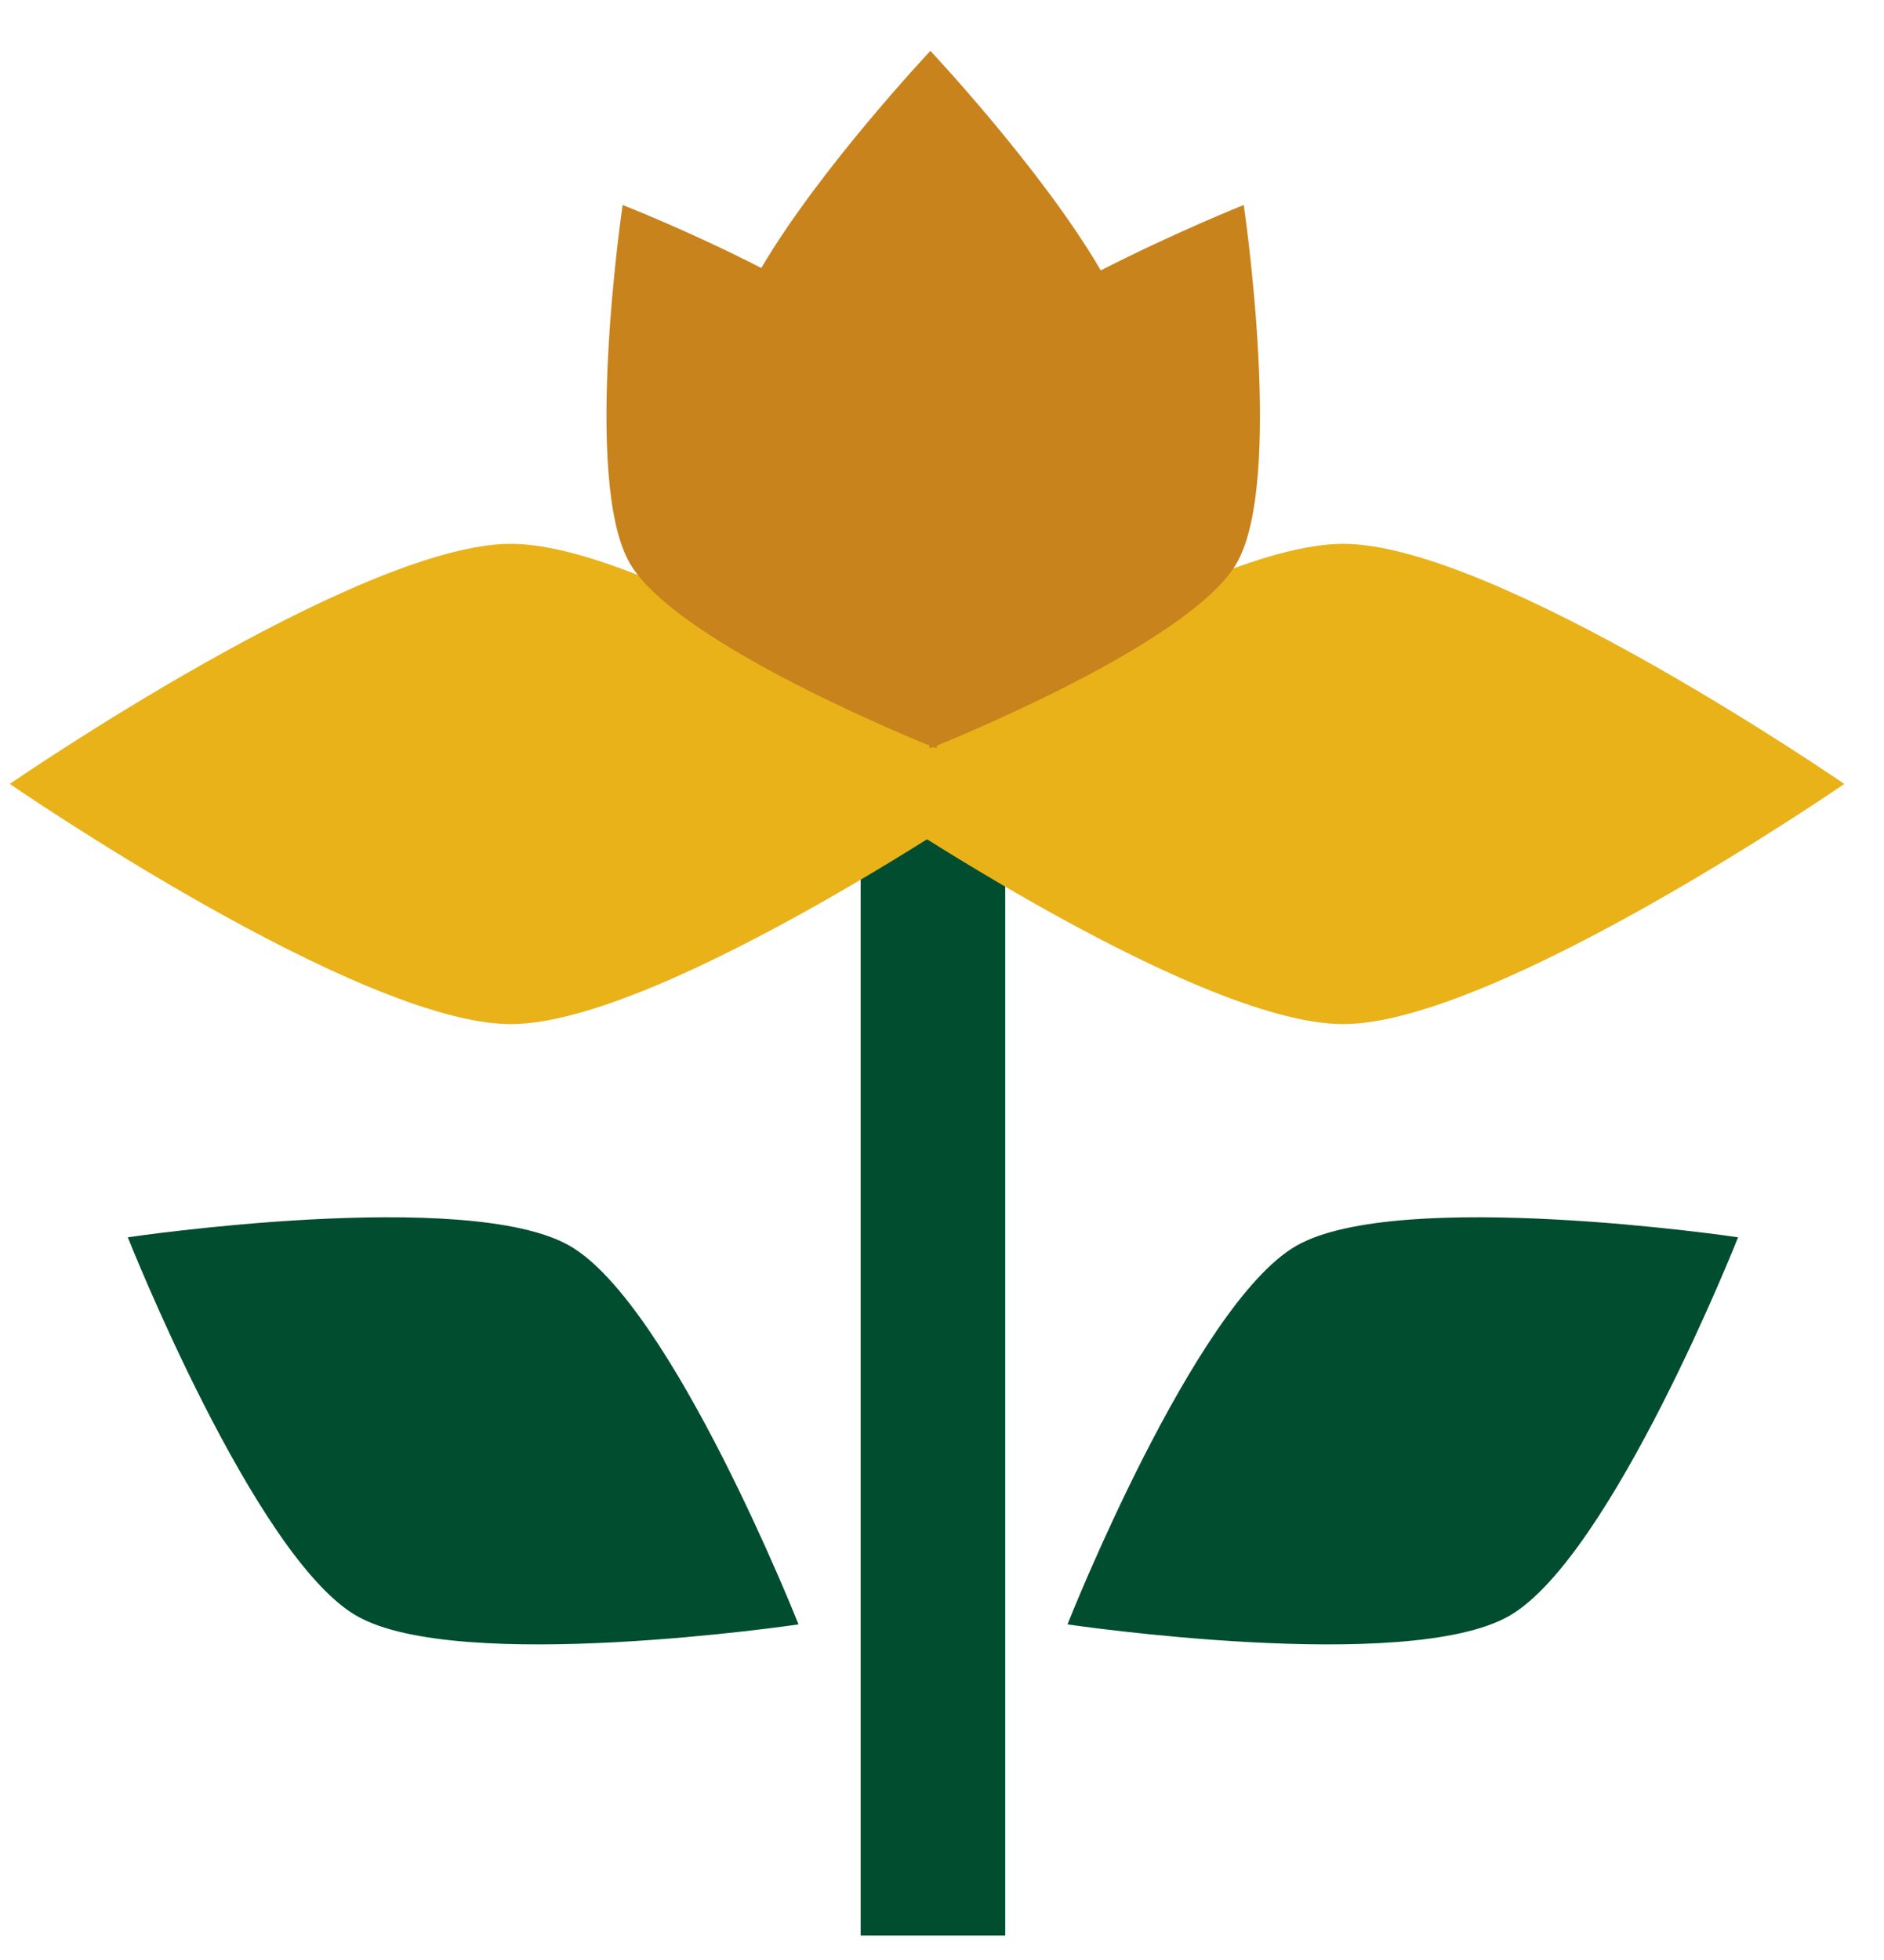 <svg width="25" height="26" viewBox="0 0 25 26" fill="none" xmlns="http://www.w3.org/2000/svg">
<path d="M13.339 9.311H11.421V25.675H13.339V9.311Z" fill="#004D30"/>
<path d="M20.031 21.433C21.387 20.649 23.064 16.413 23.064 16.413C23.064 16.413 18.554 15.745 17.198 16.528C15.842 17.311 14.165 21.548 14.165 21.548C14.165 21.548 18.675 22.216 20.031 21.433Z" fill="#004D30"/>
<path d="M4.729 21.433C6.085 22.216 10.596 21.548 10.596 21.548C10.596 21.548 8.919 17.311 7.563 16.528C6.206 15.745 1.696 16.413 1.696 16.413C1.696 16.413 3.373 20.649 4.729 21.433Z" fill="#004D30"/>
<path d="M6.779 7.214C8.803 7.214 13.429 10.399 13.429 10.399C13.429 10.399 8.803 13.585 6.779 13.585C4.756 13.585 0.13 10.399 0.13 10.399C0.13 10.399 4.756 7.214 6.779 7.214Z" fill="#E9B219"/>
<path d="M17.823 7.214C19.847 7.214 24.473 10.399 24.473 10.399C24.473 10.399 19.847 13.585 17.823 13.585C15.799 13.585 11.174 10.399 11.174 10.399C11.174 10.399 15.799 7.214 17.823 7.214Z" fill="#E9B219"/>
<path d="M16.504 2.719C16.504 2.719 15.584 3.087 14.607 3.587C13.829 2.252 12.346 0.675 12.346 0.675C12.346 0.675 10.885 2.225 10.102 3.555C9.15 3.066 8.262 2.719 8.262 2.719C8.262 2.719 7.721 6.373 8.357 7.471C8.93 8.465 11.789 9.668 12.331 9.889C12.331 9.915 12.336 9.926 12.336 9.926C12.336 9.926 12.352 9.921 12.383 9.91C12.409 9.921 12.43 9.926 12.43 9.926C12.43 9.926 12.43 9.91 12.436 9.889C12.977 9.668 15.837 8.465 16.41 7.471C17.046 6.373 16.504 2.719 16.504 2.719Z" fill="#C9831C"/>
</svg>
